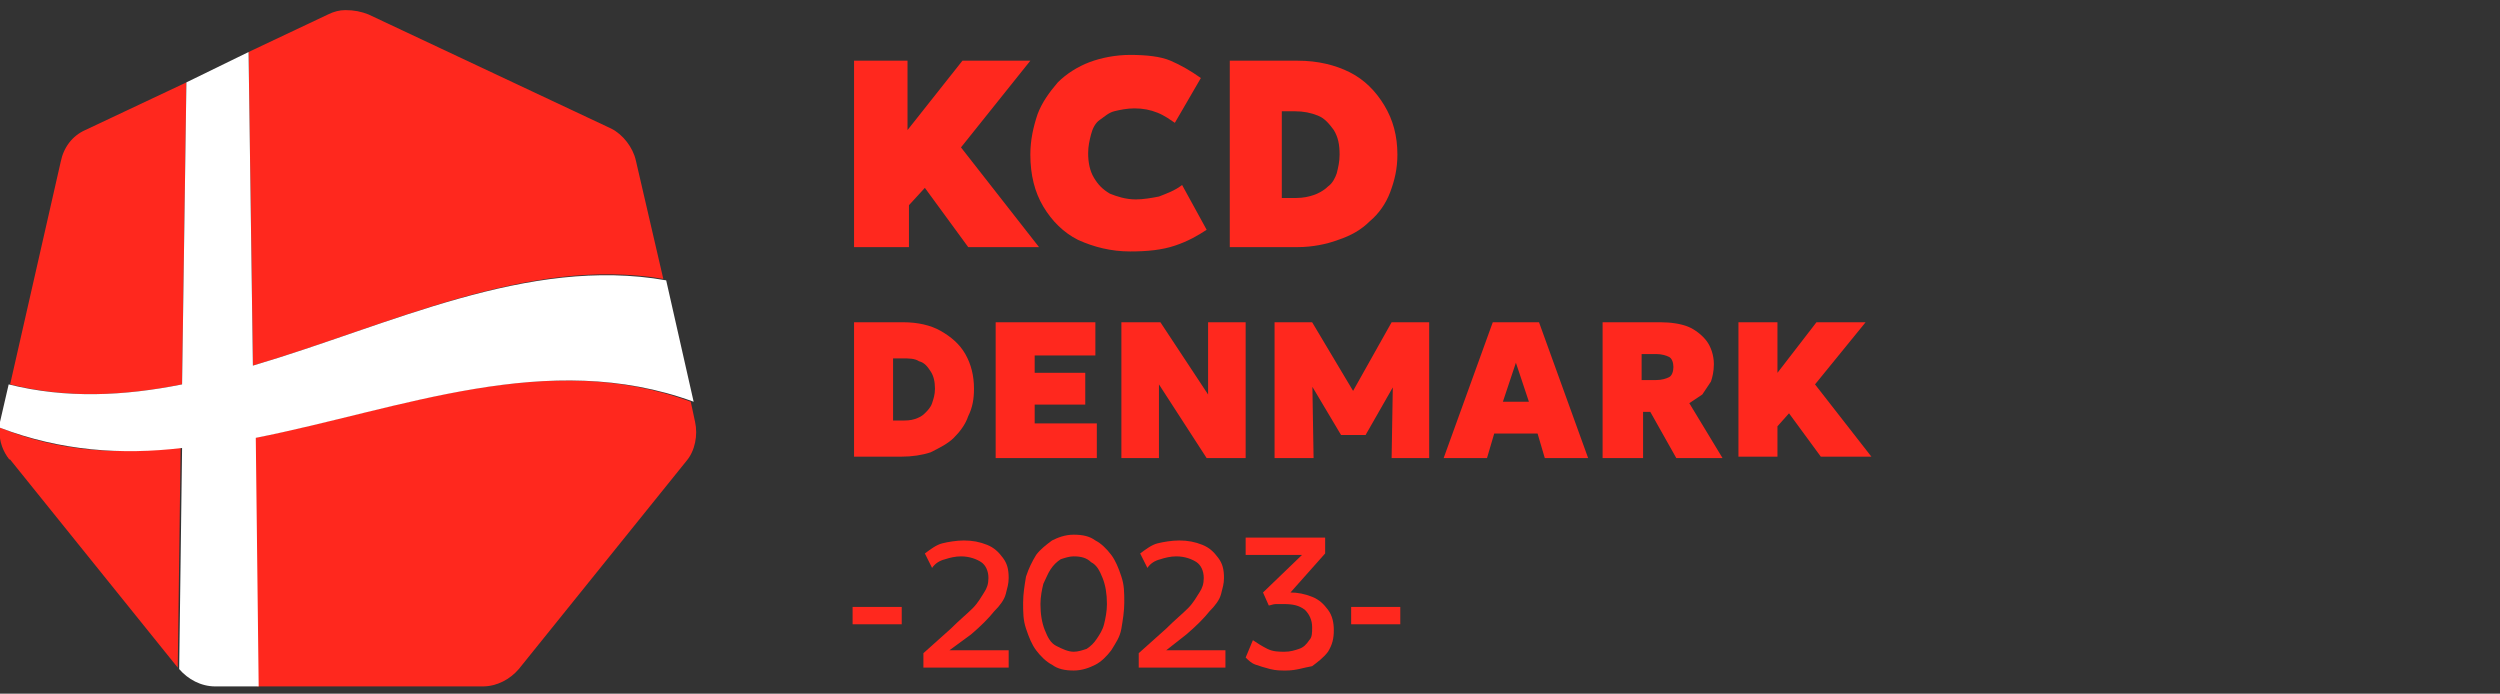<?xml version="1.0" encoding="utf-8"?>
<!-- Generator: Adobe Illustrator 27.6.1, SVG Export Plug-In . SVG Version: 6.00 Build 0)  -->
<svg version="1.1" xmlns="http://www.w3.org/2000/svg" xmlns:xlink="http://www.w3.org/1999/xlink" x="0px" y="0px"
	 viewBox="0 0 173 48" style="enable-background:new 0 0 173 48;" xml:space="preserve">
<rect x="0" y="0" width="173" height="48" fill="#333333" stroke="none"/>
<style type="text/css">
	.st0{display:none;}
	.st1{display:inline;fill-rule:evenodd;clip-rule:evenodd;fill:#262F59;}
	.st2{display:inline;fill:#262F59;}
	.st3{display:inline;}
	.st4{fill:#FF281E;}
	.st5{fill:#FFFFFF;}
</style>
<g id="Layer_1" class="st0">
	<path class="st1" d="M22.8,0.4c1-0.5,2.3-0.5,3.3,0l16.6,8c1,0.5,1.8,1.5,2.1,2.6l2.8,12.3H37.4L35.9,17c-0.1-0.6-0.5-1-1-1.3
		L25.3,11c-0.5-0.3-1.1-0.3-1.7,0l-9.6,4.6c-0.5,0.3-0.9,0.7-1,1.3l-1.4,6.3H1.4L4.2,11c0.3-1.1,1-2.1,2.1-2.6L22.8,0.4z M0.5,27.1
		l-0.4,1.9c-0.3,1.1,0,2.3,0.7,3.2l11.5,14.4c0.7,0.9,1.8,1.4,3,1.4h18.4c1.2,0,2.3-0.5,3-1.4l11.5-14.4c0.7-0.9,1-2.1,0.7-3.2
		l-0.4-1.9H38.2l0.1,0.3c0.1,0.6,0,1.2-0.4,1.6l-6.6,8.3c-0.4,0.5-0.9,0.7-1.5,0.7H19.2c-0.6,0-1.1-0.3-1.5-0.7L11,29
		c-0.4-0.5-0.5-1-0.4-1.6l0.1-0.3H0.5z"/>
	<path class="st1" d="M25.3,15.7c-0.5-0.3-1.1-0.3-1.7,0l-6,2.9c-0.5,0.3-0.9,0.7-1,1.3l-1.5,6.5c-0.1,0.6,0,1.2,0.4,1.6l4.2,5.2
		c0.4,0.5,0.9,0.7,1.5,0.7h6.7c0.6,0,1.1-0.3,1.5-0.7l4.2-5.2c0.4-0.5,0.5-1,0.4-1.6l-1.5-6.5c-0.1-0.6-0.5-1-1-1.3L25.3,15.7z
		 M23.3,21H26v2.7h2.7v2.7H26V29h-2.7v-2.7h-2.7v-2.7h2.7V21z"/>
	<path class="st2" d="M58.5,26.5V13.3h2.4v6.9L60.3,20l5.6-6.6h3l-5.3,6.2l0.1-1.7l5.3,8.6h-2.8l-3.5-5.8l-1.8,2.1v3.7H58.5z
		 M75.6,26.7c-1,0-1.9-0.2-2.7-0.6c-0.8-0.4-1.4-1-1.8-1.8c-0.4-0.7-0.7-1.6-0.7-2.5v-8.5h2.4v8.3c0,0.5,0.1,1,0.4,1.5
		c0.2,0.4,0.6,0.8,1,1c0.4,0.2,0.9,0.4,1.5,0.4c0.6,0,1-0.1,1.5-0.4c0.4-0.2,0.8-0.6,1-1c0.2-0.4,0.4-0.9,0.4-1.5v-8.3h2.4v8.5
		c0,0.9-0.2,1.8-0.7,2.5c-0.4,0.7-1.1,1.3-1.9,1.8C77.5,26.5,76.6,26.7,75.6,26.7z M83.2,26.5V13.3h5.6c0.9,0,1.6,0.2,2.2,0.5
		c0.6,0.3,1.1,0.7,1.4,1.3c0.3,0.5,0.5,1.2,0.5,2c0,0.6-0.2,1.2-0.5,1.7c-0.3,0.5-0.8,0.9-1.5,1.3v-1.1c0.6,0.2,1.2,0.6,1.5,0.9
		c0.4,0.4,0.6,0.8,0.8,1.2c0.2,0.4,0.2,0.9,0.2,1.4c0,1.3-0.4,2.3-1.3,3c-0.8,0.7-2,1.1-3.4,1.1H83.2z M85.6,24.4H89
		c0.6,0,1.1-0.2,1.5-0.5c0.4-0.4,0.6-0.8,0.6-1.4c0-0.6-0.2-1-0.6-1.4c-0.4-0.4-0.9-0.5-1.5-0.5h-3.4V24.4z M85.6,18.4h3.3
		c0.5,0,0.9-0.1,1.2-0.4c0.3-0.3,0.4-0.7,0.4-1.1c0-0.5-0.1-0.8-0.4-1.1c-0.3-0.3-0.7-0.4-1.2-0.4h-3.3V18.4z M95.4,26.5V13.3h8.8
		v2.1h-6.3v3.4h6v2.1h-6v3.4h6.3v2.1H95.4z M105.9,26.5V13.3h4.9c0.9,0,1.7,0.2,2.4,0.5c0.7,0.3,1.2,0.8,1.6,1.4
		c0.4,0.6,0.6,1.4,0.6,2.2c0,0.9-0.2,1.7-0.7,2.3c-0.4,0.6-1,1.1-1.7,1.4l3,5.3h-2.7l-3.2-5.8l1.6,0.9h-3.3v4.9H105.9z M108.4,19.5
		h2.5c0.4,0,0.8-0.1,1.1-0.2c0.3-0.2,0.6-0.4,0.7-0.7c0.2-0.3,0.3-0.7,0.3-1.1c0-0.4-0.1-0.8-0.3-1.1c-0.2-0.3-0.4-0.5-0.7-0.7
		c-0.3-0.2-0.7-0.3-1.1-0.3h-2.5V19.5z M117.6,26.5V13.3h1.9l7.3,9.8l-1,0.2v-10h2.4v13.2h-1.9l-7.1-9.8l0.9-0.2v10H117.6z
		 M130.8,26.5V13.3h8.8v2.1h-6.3v3.4h6v2.1h-6v3.4h6.3v2.1H130.8z M143.6,26.5V15.4h-3.4v-2.1h9.2v2.1H146v11.1H143.6z M150.9,26.5
		V13.3h8.8v2.1h-6.3v3.4h6v2.1h-6v3.4h6.3v2.1H150.9z M166.1,26.7c-0.8,0-1.6-0.2-2.3-0.5c-0.7-0.3-1.3-0.7-1.8-1.3
		c-0.5-0.6-0.9-1.2-1.1-1.9l2-0.9c0.3,0.8,0.8,1.4,1.4,1.8c0.6,0.4,1.3,0.6,2,0.6c0.4,0,0.8-0.1,1.1-0.2c0.3-0.1,0.6-0.3,0.7-0.6
		c0.2-0.2,0.3-0.5,0.3-0.8c0-0.4-0.1-0.7-0.4-1c-0.2-0.3-0.6-0.5-1-0.6l-2.5-0.8c-1-0.3-1.8-0.8-2.3-1.4c-0.5-0.6-0.8-1.4-0.8-2.2
		c0-0.8,0.2-1.4,0.5-2c0.4-0.6,0.9-1,1.6-1.3c0.7-0.3,1.4-0.5,2.3-0.5c0.8,0,1.5,0.1,2.2,0.4c0.7,0.3,1.2,0.7,1.7,1.1
		c0.5,0.5,0.8,1.1,1.1,1.7l-2,0.9c-0.3-0.7-0.6-1.2-1.2-1.5c-0.5-0.4-1.1-0.5-1.8-0.5c-0.4,0-0.8,0.1-1.1,0.2
		c-0.3,0.1-0.5,0.3-0.7,0.6c-0.2,0.2-0.2,0.5-0.2,0.8c0,0.4,0.1,0.7,0.4,1c0.2,0.3,0.6,0.5,1.1,0.6l2.4,0.8c1,0.3,1.8,0.8,2.4,1.4
		c0.5,0.6,0.8,1.3,0.8,2.2c0,0.8-0.2,1.4-0.6,2c-0.4,0.6-0.9,1-1.6,1.4C167.8,26.5,167,26.7,166.1,26.7z"/>
	<path class="st2" d="M59.7,36.2c-0.4,0-0.7-0.1-1.1-0.2c-0.3-0.1-0.6-0.3-0.9-0.6c-0.2-0.3-0.4-0.5-0.6-0.9S57,33.8,57,33.5
		c0-0.4,0.1-0.8,0.2-1.1c0.1-0.3,0.3-0.6,0.6-0.9c0.2-0.3,0.5-0.4,0.9-0.6c0.3-0.1,0.7-0.2,1.1-0.2c0.4,0,0.7,0.1,1,0.2
		c0.3,0.1,0.6,0.3,0.8,0.5c0.2,0.2,0.4,0.4,0.5,0.7L61,32.5c-0.1-0.3-0.3-0.5-0.5-0.7c-0.2-0.2-0.5-0.3-0.9-0.3
		c-0.3,0-0.6,0.1-0.9,0.2c-0.3,0.2-0.5,0.4-0.6,0.7c-0.1,0.3-0.2,0.6-0.2,1c0,0.4,0.1,0.7,0.2,1c0.1,0.3,0.3,0.5,0.6,0.7
		c0.3,0.2,0.6,0.2,0.9,0.2c0.3,0,0.6-0.1,0.9-0.3c0.2-0.2,0.4-0.4,0.5-0.7l0.9,0.4c-0.1,0.3-0.2,0.5-0.5,0.7
		c-0.2,0.2-0.5,0.4-0.8,0.5C60.4,36.2,60,36.2,59.7,36.2z M65.4,36.2c-0.4,0-0.8-0.1-1.1-0.2c-0.3-0.1-0.6-0.3-0.9-0.6
		c-0.3-0.3-0.5-0.5-0.6-0.9c-0.1-0.3-0.2-0.7-0.2-1.1c0-0.4,0.1-0.8,0.2-1.1c0.1-0.3,0.3-0.6,0.6-0.9c0.3-0.3,0.6-0.4,0.9-0.6
		c0.3-0.1,0.7-0.2,1.1-0.2c0.4,0,0.8,0.1,1.1,0.2c0.3,0.1,0.6,0.3,0.9,0.6c0.3,0.2,0.5,0.5,0.6,0.9c0.1,0.3,0.2,0.7,0.2,1.1
		c0,0.4-0.1,0.8-0.2,1.1c-0.1,0.3-0.3,0.6-0.6,0.9c-0.3,0.3-0.6,0.4-0.9,0.6C66.1,36.2,65.8,36.2,65.4,36.2z M65.4,35.3
		c0.3,0,0.5,0,0.7-0.1c0.2-0.1,0.4-0.2,0.6-0.4c0.2-0.2,0.3-0.4,0.4-0.6c0.1-0.2,0.1-0.5,0.1-0.8s0-0.5-0.1-0.7
		c-0.1-0.2-0.2-0.4-0.4-0.6c-0.2-0.2-0.4-0.3-0.6-0.4c-0.2-0.1-0.5-0.1-0.7-0.1c-0.3,0-0.5,0-0.7,0.1c-0.2,0.1-0.4,0.2-0.6,0.4
		c-0.2,0.2-0.3,0.4-0.4,0.6c-0.1,0.2-0.1,0.5-0.1,0.7s0,0.5,0.1,0.8c0.1,0.2,0.2,0.4,0.4,0.6c0.2,0.2,0.4,0.3,0.6,0.4
		C64.9,35.3,65.1,35.3,65.4,35.3z M69.1,36.1v-5.4H70l2,2.7h-0.4l2-2.7h0.9v5.4h-1v-4.3l0.4,0.1l-2,2.7h-0.1l-2-2.7l0.3-0.1v4.3
		H69.1z M75.5,36.1v-5.4h0.9l2,2.7H78l2-2.7h0.9v5.4h-1v-4.3l0.4,0.1l-2,2.7h-0.1l-2-2.7l0.3-0.1v4.3H75.5z M84,36.2
		c-0.4,0-0.8-0.1-1.1-0.3c-0.3-0.2-0.6-0.4-0.8-0.7c-0.2-0.3-0.3-0.6-0.3-1v-3.5h1v3.4c0,0.2,0,0.4,0.1,0.6c0.1,0.2,0.2,0.3,0.4,0.4
		c0.2,0.1,0.4,0.1,0.6,0.1c0.2,0,0.4,0,0.6-0.1c0.2-0.1,0.3-0.2,0.4-0.4c0.1-0.2,0.2-0.4,0.2-0.6v-3.4h1v3.5c0,0.4-0.1,0.7-0.3,1
		c-0.2,0.3-0.4,0.5-0.8,0.7C84.8,36.1,84.5,36.2,84,36.2z M87.2,36.1v-5.4h0.8l3,4l-0.4,0.1v-4.1h1v5.4h-0.8l-2.9-4l0.4-0.1v4.1
		H87.2z M92.5,36.1v-5.4h1v5.4H92.5z M95.5,36.1v-4.5h-1.4v-0.9h3.8v0.9h-1.4v4.5H95.5z M99.8,36.1v-2.4l-1.8-3h1.1l1.4,2.3h-0.4
		l1.4-2.3h1.1l-1.8,3v2.4H99.8z M104.5,36.1v-5.4h1.8c0.6,0,1.1,0.1,1.5,0.3c0.4,0.2,0.8,0.5,1,0.9c0.2,0.4,0.3,0.9,0.3,1.4
		c0,0.5-0.1,1-0.3,1.4c-0.2,0.4-0.6,0.7-1,1c-0.4,0.2-0.9,0.3-1.5,0.3H104.5z M105.5,35.3h0.8c0.4,0,0.7-0.1,0.9-0.2
		c0.3-0.2,0.5-0.4,0.6-0.6c0.1-0.3,0.2-0.6,0.2-1c0-0.4-0.1-0.7-0.2-1c-0.1-0.3-0.4-0.5-0.6-0.6c-0.3-0.1-0.6-0.2-0.9-0.2h-0.8V35.3
		z M109.2,36.1l1.9-5.4h1.3l1.9,5.4h-1.1l-0.4-1.2h-2.1l-0.4,1.2H109.2z M110.9,34.1h1.5l-0.9-2.7h0.3L110.9,34.1z M115.6,36.1v-2.4
		l-1.8-3h1.1l1.4,2.3h-0.4l1.4-2.3h1.1l-1.8,3v2.4H115.6z M120.7,36.2c-0.3,0-0.7-0.1-1-0.2c-0.3-0.1-0.5-0.3-0.8-0.5
		c-0.2-0.2-0.4-0.5-0.5-0.8l0.8-0.4c0.1,0.3,0.3,0.6,0.6,0.7c0.2,0.2,0.5,0.3,0.8,0.3c0.2,0,0.3,0,0.4-0.1c0.1-0.1,0.2-0.1,0.3-0.2
		c0.1-0.1,0.1-0.2,0.1-0.3c0-0.2,0-0.3-0.1-0.4c-0.1-0.1-0.2-0.2-0.4-0.2l-1-0.3c-0.4-0.1-0.7-0.3-0.9-0.6c-0.2-0.3-0.3-0.6-0.3-0.9
		c0-0.3,0.1-0.6,0.2-0.8c0.2-0.2,0.4-0.4,0.6-0.5c0.3-0.1,0.6-0.2,0.9-0.2c0.3,0,0.6,0.1,0.9,0.2c0.3,0.1,0.5,0.3,0.7,0.5
		c0.2,0.2,0.3,0.4,0.4,0.7l-0.8,0.4c-0.1-0.3-0.3-0.5-0.5-0.6c-0.2-0.1-0.5-0.2-0.7-0.2c-0.2,0-0.3,0-0.4,0.1
		c-0.1,0.1-0.2,0.1-0.3,0.2c-0.1,0.1-0.1,0.2-0.1,0.3c0,0.1,0,0.3,0.1,0.4c0.1,0.1,0.2,0.2,0.4,0.3l1,0.3c0.4,0.1,0.7,0.3,1,0.6
		c0.2,0.2,0.3,0.5,0.3,0.9c0,0.3-0.1,0.6-0.2,0.8c-0.2,0.2-0.4,0.4-0.7,0.6C121.4,36.2,121.1,36.2,120.7,36.2z M124.4,36.1v-0.4
		l3.1-4.5h-2.9v-0.5h3.7v0.4l-3.1,4.5h3.1v0.5H124.4z M131,36.2c-0.4,0-0.7-0.1-1-0.2c-0.3-0.2-0.5-0.4-0.7-0.7
		c-0.2-0.3-0.2-0.6-0.2-1v-3.6h0.6v3.6c0,0.3,0.1,0.5,0.2,0.7c0.1,0.2,0.3,0.3,0.5,0.5c0.2,0.1,0.4,0.2,0.7,0.2s0.5-0.1,0.7-0.2
		c0.2-0.1,0.4-0.3,0.5-0.5c0.1-0.2,0.2-0.4,0.2-0.7v-3.6h0.6v3.6c0,0.4-0.1,0.7-0.2,1c-0.2,0.3-0.4,0.5-0.7,0.7
		C131.7,36.2,131.3,36.2,131,36.2z M129.9,30v-0.7h0.7V30H129.9z M131.2,30v-0.7h0.7V30H131.2z M134.1,36.1v-5.4h1.8
		c0.4,0,0.7,0.1,0.9,0.2c0.3,0.1,0.5,0.3,0.6,0.6c0.1,0.2,0.2,0.5,0.2,0.9c0,0.4-0.1,0.7-0.3,1c-0.2,0.3-0.5,0.5-0.8,0.6l1.3,2.2
		h-0.7l-1.3-2.3l0.4,0.2h-1.6v2.1H134.1z M134.7,33.5h1.3c0.2,0,0.4,0,0.6-0.1c0.2-0.1,0.3-0.2,0.4-0.4c0.1-0.2,0.1-0.4,0.1-0.6
		c0-0.2,0-0.4-0.1-0.6c-0.1-0.2-0.2-0.3-0.4-0.4c-0.2-0.1-0.4-0.1-0.6-0.1h-1.3V33.5z M138.8,36.1v-5.4h0.6v5.4H138.8z M143.1,36.2
		c-0.4,0-0.7-0.1-1-0.2c-0.3-0.1-0.6-0.3-0.8-0.6c-0.2-0.3-0.4-0.5-0.5-0.9c-0.1-0.3-0.2-0.7-0.2-1.1c0-0.4,0.1-0.8,0.2-1.1
		c0.1-0.3,0.3-0.6,0.5-0.9c0.2-0.3,0.5-0.4,0.8-0.6c0.3-0.1,0.7-0.2,1-0.2c0.4,0,0.7,0.1,1,0.2c0.3,0.1,0.5,0.3,0.7,0.5
		c0.2,0.2,0.3,0.4,0.4,0.6l-0.5,0.2c-0.1-0.3-0.3-0.6-0.6-0.8c-0.3-0.2-0.6-0.3-1-0.3c-0.4,0-0.7,0.1-1.1,0.3
		c-0.3,0.2-0.5,0.5-0.7,0.8c-0.2,0.3-0.3,0.7-0.3,1.2c0,0.4,0.1,0.8,0.3,1.2c0.2,0.3,0.4,0.6,0.7,0.8c0.3,0.2,0.7,0.3,1.1,0.3
		c0.4,0,0.7-0.1,1-0.3c0.3-0.2,0.5-0.4,0.6-0.8l0.5,0.2c-0.1,0.2-0.2,0.4-0.4,0.6c-0.2,0.2-0.4,0.4-0.7,0.5
		C143.8,36.2,143.4,36.2,143.1,36.2z M146.2,36.1v-5.4h0.6v2.4h2.9v-2.4h0.6v5.4h-0.6v-2.4h-2.9v2.4H146.2z M152.6,36.1v-0.4
		l1.5-1.7c0.3-0.3,0.5-0.6,0.7-0.8c0.2-0.2,0.3-0.4,0.4-0.6c0.1-0.2,0.1-0.4,0.1-0.6c0-0.3-0.1-0.6-0.3-0.7
		c-0.2-0.2-0.4-0.3-0.8-0.3c-0.3,0-0.6,0.1-0.8,0.3c-0.2,0.2-0.4,0.4-0.4,0.8l-0.5-0.1c0.1-0.3,0.2-0.5,0.3-0.8s0.4-0.4,0.6-0.5
		c0.2-0.1,0.5-0.2,0.8-0.2c0.3,0,0.6,0.1,0.8,0.2c0.2,0.1,0.4,0.3,0.6,0.5c0.1,0.2,0.2,0.5,0.2,0.8c0,0.2,0,0.4-0.1,0.6
		c-0.1,0.2-0.2,0.4-0.4,0.6c-0.2,0.2-0.4,0.5-0.7,0.8l-1.4,1.5h2.7v0.5H152.6z M159.1,36.2c-0.4,0-0.8-0.1-1.1-0.3
		c-0.3-0.2-0.6-0.6-0.7-1c-0.2-0.4-0.3-0.9-0.3-1.5c0-0.6,0.1-1,0.3-1.5c0.2-0.4,0.4-0.7,0.7-1c0.3-0.2,0.7-0.3,1.1-0.3
		c0.4,0,0.8,0.1,1.1,0.3c0.3,0.2,0.6,0.6,0.7,1c0.2,0.4,0.3,0.9,0.3,1.5c0,0.6-0.1,1-0.3,1.5c-0.2,0.4-0.4,0.7-0.7,1
		C159.9,36.1,159.6,36.2,159.1,36.2z M159.1,35.7c0.3,0,0.6-0.1,0.8-0.3c0.2-0.2,0.4-0.4,0.5-0.8c0.1-0.3,0.2-0.7,0.2-1.2
		c0-0.4-0.1-0.8-0.2-1.2c-0.1-0.3-0.3-0.6-0.5-0.8c-0.2-0.2-0.5-0.3-0.8-0.3c-0.3,0-0.6,0.1-0.8,0.3c-0.2,0.2-0.4,0.4-0.5,0.8
		c-0.1,0.3-0.2,0.7-0.2,1.2c0,0.4,0.1,0.8,0.2,1.2c0.1,0.3,0.3,0.6,0.5,0.8C158.6,35.6,158.8,35.7,159.1,35.7z M162.2,36.1v-0.4
		l1.5-1.7c0.3-0.3,0.5-0.6,0.7-0.8c0.2-0.2,0.3-0.4,0.4-0.6c0.1-0.2,0.1-0.4,0.1-0.6c0-0.3-0.1-0.6-0.3-0.7
		c-0.2-0.2-0.4-0.3-0.8-0.3c-0.3,0-0.6,0.1-0.8,0.3c-0.2,0.2-0.4,0.4-0.4,0.8l-0.5-0.1c0.1-0.3,0.2-0.5,0.3-0.8
		c0.2-0.2,0.4-0.4,0.6-0.5c0.2-0.1,0.5-0.2,0.8-0.2c0.3,0,0.6,0.1,0.8,0.2c0.2,0.1,0.4,0.3,0.6,0.5c0.1,0.2,0.2,0.5,0.2,0.8
		c0,0.2,0,0.4-0.1,0.6c-0.1,0.2-0.2,0.4-0.4,0.6c-0.2,0.2-0.4,0.5-0.7,0.8l-1.4,1.5h2.7v0.5H162.2z M168.2,36.2
		c-0.3,0-0.5,0-0.8-0.1c-0.2-0.1-0.4-0.2-0.6-0.4c-0.2-0.2-0.3-0.4-0.4-0.6l0.5-0.2c0.1,0.3,0.3,0.5,0.5,0.7
		c0.2,0.2,0.5,0.2,0.8,0.2c0.2,0,0.5,0,0.6-0.1c0.2-0.1,0.3-0.2,0.4-0.4c0.1-0.2,0.2-0.4,0.2-0.7c0-0.3-0.1-0.5-0.2-0.7
		c-0.1-0.2-0.3-0.3-0.4-0.4c-0.2-0.1-0.4-0.1-0.6-0.1c-0.1,0-0.1,0-0.2,0c-0.1,0-0.1,0-0.2,0l-0.1-0.3l1.5-1.8h-2.5v-0.5h3.1v0.5
		l-1.4,1.7l-0.1-0.1c0.3,0,0.6,0.1,0.9,0.2c0.2,0.1,0.4,0.3,0.6,0.6c0.1,0.2,0.2,0.5,0.2,0.8c0,0.3-0.1,0.6-0.2,0.9
		c-0.2,0.3-0.4,0.5-0.6,0.6C168.9,36.2,168.6,36.2,168.2,36.2z"/>
	<g id="Original_font_1_" class="st3">
		<path class="st4" d="M-56.5,64.3V50.9h3.9v5l3.9-5h4.9l-5,6.2l5.6,7.2h-5l-3.2-4.3l-1.2,1.3v3H-56.5z"/>
		<path class="st4" d="M-36.6,64.6c-1.4,0-2.6-0.3-3.7-0.8s-1.9-1.4-2.5-2.4c-0.6-1-0.9-2.3-0.9-3.7c0-1,0.2-2,0.5-2.9
			c0.4-0.9,0.8-1.6,1.5-2.2c0.6-0.6,1.4-1.1,2.3-1.5s1.8-0.5,2.9-0.5c1.2,0,2.2,0.1,2.9,0.5s1.5,0.7,2.1,1.3l-1.9,3.2
			c-0.3-0.4-0.8-0.7-1.3-0.8s-1-0.3-1.7-0.3c-0.5,0-1,0.1-1.4,0.2c-0.4,0.2-0.8,0.4-1.1,0.6c-0.3,0.3-0.5,0.6-0.6,1
			c-0.1,0.4-0.2,0.8-0.2,1.3c0,0.7,0.1,1.2,0.4,1.7s0.7,0.8,1.2,1.1c0.5,0.3,1.1,0.4,1.8,0.4c0.5,0,1.1-0.1,1.7-0.3s1.1-0.4,1.6-0.8
			l1.8,3.2c-0.6,0.5-1.3,0.8-2.2,1.2C-34.3,64.4-35.4,64.6-36.6,64.6z"/>
		<path class="st4" d="M-29.5,64.3V50.9h4.9c1.4,0,2.7,0.3,3.8,0.8c1.1,0.6,1.9,1.4,2.5,2.4c0.6,1,0.9,2.2,0.9,3.5
			c0,1-0.2,1.9-0.5,2.7c-0.3,0.8-0.8,1.5-1.5,2.1s-1.4,1-2.3,1.4c-0.9,0.3-1.9,0.5-2.9,0.5H-29.5z M-25.6,60.7h0.9
			c0.5,0,0.9-0.1,1.3-0.2c0.4-0.1,0.7-0.3,1-0.6c0.3-0.3,0.5-0.6,0.7-1c0.2-0.4,0.2-0.8,0.2-1.4c0-0.7-0.1-1.3-0.4-1.7
			c-0.3-0.5-0.6-0.8-1.1-1c-0.5-0.2-1-0.3-1.7-0.3h-0.9V60.7z"/>
		<path class="st4" d="M-56.5,79.4v-9.7h3.5c1,0,1.9,0.2,2.7,0.6c0.8,0.4,1.4,1,1.8,1.7c0.4,0.7,0.6,1.6,0.6,2.5
			c0,0.7-0.1,1.4-0.4,2s-0.6,1.1-1.1,1.5c-0.5,0.4-1,0.8-1.6,1s-1.3,0.3-2.1,0.3H-56.5z M-53.7,76.8h0.7c0.3,0,0.7,0,0.9-0.1
			c0.3-0.1,0.5-0.2,0.7-0.4c0.2-0.2,0.4-0.4,0.5-0.7c0.1-0.3,0.2-0.6,0.2-1c0-0.5-0.1-0.9-0.3-1.3c-0.2-0.3-0.5-0.6-0.8-0.7
			c-0.3-0.2-0.7-0.2-1.2-0.2h-0.7V76.8z"/>
		<path class="st4" d="M-46.3,79.4v-9.7h7.2v2.4h-4.4v1.3h3.6v2.2h-3.6v1.4h4.5v2.4H-46.3z"/>
		<path class="st4" d="M-37.2,79.4v-9.7h2.8l3.4,5.2v-5.2h2.7v9.7h-2.8l-3.4-5.3v5.3H-37.2z"/>
		<path class="st4" d="M-26.2,79.4v-9.7h2.7l3.5,5.9l-1.1,0l3.3-5.9h2.7v9.7h-2.7l0.1-6.2l0.5,0.2l-2.5,4.4h-1.8l-2.6-4.4l0.5-0.2
			l0.1,6.2H-26.2z"/>
		<path class="st4" d="M-14.1,79.4l3.5-9.7h3.3l3.5,9.7h-3.2l-0.5-1.7h-3.1l-0.5,1.7H-14.1z M-9.9,75.3H-8l-0.9-2.8L-9.9,75.3z"/>
		<path class="st4" d="M-2.7,79.4v-9.7h4.1c0.8,0,1.4,0.1,2,0.4c0.6,0.2,1,0.6,1.3,1c0.3,0.5,0.5,1,0.5,1.6c0,0.5-0.1,0.9-0.2,1.2
			s-0.4,0.7-0.7,0.9s-0.6,0.4-0.9,0.6l2.4,4H2.5L0.7,76H0.1v3.3H-2.7z M0.1,73.8h1c0.4,0,0.7-0.1,0.9-0.2c0.2-0.1,0.3-0.4,0.3-0.7
			c0-0.4-0.1-0.6-0.3-0.7c-0.2-0.1-0.5-0.2-0.9-0.2h-1V73.8z"/>
		<path class="st4" d="M7.1,79.4v-9.7h2.8v3.6l2.8-3.6h3.5l-3.6,4.5l4,5.2H13l-2.3-3.1l-0.9,0.9v2.2H7.1z"/>
		<path class="st4" d="M-56.5,91.4v-1.2h3.5v1.2H-56.5z"/>
		<path class="st4" d="M-51.5,94.5v-1l2-1.8c0.6-0.6,1.1-1.1,1.5-1.5c0.4-0.4,0.7-0.8,0.8-1.1c0.2-0.3,0.3-0.7,0.3-1
			c0-0.5-0.2-0.9-0.5-1.2c-0.3-0.3-0.8-0.4-1.4-0.4c-0.4,0-0.8,0.1-1.2,0.2c-0.4,0.1-0.7,0.3-0.9,0.6l-0.5-1.1
			c0.4-0.3,0.8-0.6,1.3-0.8c0.5-0.2,1-0.3,1.5-0.3c0.6,0,1.2,0.1,1.7,0.3c0.5,0.2,0.8,0.5,1.1,0.9c0.3,0.4,0.4,0.9,0.4,1.4
			c0,0.4-0.1,0.8-0.2,1.1c-0.1,0.4-0.4,0.8-0.8,1.3c-0.4,0.5-0.9,1-1.6,1.7l-1.4,1.3h4.3v1.2H-51.5z"/>
		<path class="st4" d="M-40.7,94.7c-0.6,0-1.1-0.1-1.6-0.4s-0.9-0.6-1.2-1s-0.6-0.9-0.7-1.5c-0.2-0.6-0.3-1.2-0.3-1.8
			c0-0.7,0.1-1.3,0.3-1.8c0.2-0.6,0.4-1.1,0.7-1.5c0.3-0.4,0.7-0.8,1.2-1c0.5-0.2,1-0.4,1.6-0.4s1.1,0.1,1.6,0.4
			c0.5,0.2,0.9,0.6,1.2,1c0.3,0.4,0.6,0.9,0.7,1.5c0.2,0.6,0.3,1.2,0.3,1.8c0,0.7-0.1,1.3-0.3,1.8c-0.2,0.6-0.4,1.1-0.7,1.5
			c-0.3,0.4-0.7,0.8-1.2,1C-39.5,94.5-40.1,94.7-40.7,94.7z M-40.7,93.4c0.3,0,0.7-0.1,0.9-0.2c0.3-0.2,0.5-0.4,0.7-0.7
			c0.2-0.3,0.4-0.7,0.5-1.1s0.2-0.9,0.2-1.4c0-0.7-0.1-1.3-0.3-1.9c-0.2-0.5-0.5-0.9-0.8-1.2c-0.3-0.3-0.8-0.4-1.2-0.4
			c-0.3,0-0.7,0.1-0.9,0.2s-0.5,0.4-0.7,0.7c-0.2,0.3-0.4,0.7-0.5,1.1c-0.1,0.4-0.2,0.9-0.2,1.5c0,0.7,0.1,1.3,0.3,1.9
			c0.2,0.5,0.5,0.9,0.8,1.2C-41.5,93.2-41.1,93.4-40.7,93.4z"/>
		<path class="st4" d="M-36,94.5v-1l2-1.8c0.6-0.6,1.1-1.1,1.5-1.5c0.4-0.4,0.7-0.8,0.8-1.1c0.2-0.3,0.3-0.7,0.3-1
			c0-0.5-0.2-0.9-0.5-1.2c-0.3-0.3-0.8-0.4-1.4-0.4c-0.4,0-0.8,0.1-1.2,0.2c-0.4,0.1-0.7,0.3-0.9,0.6l-0.5-1.1
			c0.4-0.3,0.8-0.6,1.3-0.8c0.5-0.2,1-0.3,1.5-0.3c0.6,0,1.2,0.1,1.7,0.3c0.5,0.2,0.8,0.5,1.1,0.9c0.3,0.4,0.4,0.9,0.4,1.4
			c0,0.4-0.1,0.8-0.2,1.1c-0.1,0.4-0.4,0.8-0.8,1.3c-0.4,0.5-0.9,1-1.6,1.7l-1.4,1.3h4.3v1.2H-36z"/>
		<path class="st4" d="M-25.4,94.7c-0.4,0-0.8,0-1.1-0.1s-0.7-0.2-1-0.3c-0.3-0.1-0.6-0.3-0.8-0.5l0.5-1.2c0.3,0.3,0.6,0.5,1,0.6
			c0.4,0.2,0.8,0.2,1.3,0.2c0.4,0,0.8-0.1,1.1-0.2c0.3-0.1,0.5-0.3,0.7-0.6s0.3-0.5,0.3-0.9c0-0.5-0.2-0.9-0.6-1.2
			c-0.4-0.3-0.9-0.4-1.5-0.4c-0.2,0-0.3,0-0.5,0c-0.2,0-0.4,0.1-0.6,0.1l-0.4-1l2.9-2.7h-4v-1.2h5.7v1.1l-2.7,2.6
			c0.5,0,1.1,0.1,1.5,0.3c0.5,0.2,0.9,0.5,1.2,0.9c0.3,0.4,0.4,0.9,0.4,1.5c0,0.6-0.1,1.1-0.4,1.5c-0.3,0.4-0.7,0.8-1.2,1
			S-24.7,94.7-25.4,94.7z"/>
		<path class="st4" d="M-20.7,91.4v-1.2h3.5v1.2H-20.7z"/>
	</g>
	<g id="Logo_graphic_1_" class="st3">
		<path class="st4" d="M-116.3,78.3c0,0.7,0.1,1.3,0.5,1.9c0.1,0.1,0.1,0.2,0.2,0.2l11.1,13.8c0,0,0,0,0,0l0.2-14.6
			C-108.3,80.1-112.3,79.8-116.3,78.3z"/>
		<path class="st4" d="M-104.2,75.3l0.3-19.9l-6.6,3.2c-0.8,0.4-1.5,1.2-1.7,2.1l-3.4,14.7C-111.8,76.3-108,76.1-104.2,75.3z"/>
		<path class="st4" d="M-72.5,68.5l-1.8-7.8c-0.2-0.9-0.8-1.7-1.7-2.1L-92,51c-0.5-0.2-1-0.3-1.5-0.3c-0.4,0-0.8,0.1-1.2,0.3
			l-5.2,2.5l0.3,20.7C-90.6,71.5-81.5,66.9-72.5,68.5z"/>
		<path class="st4" d="M-99.5,78.9l0.2,16.4h14.9c0.9,0,1.8-0.4,2.4-1.1l11.1-13.8c0.6-0.7,0.8-1.7,0.6-2.6v0l-0.3-1.3
			C-80.3,73-89.9,77-99.5,78.9z"/>
		<path class="st5" d="M-99.6,74.2l-0.3-20.7l-4.1,2l-0.3,19.9c-3.8,0.8-7.6,1-11.4,0l-0.6,2.5c0,0.1-0.1,0.3-0.1,0.4
			c4,1.5,8,1.8,12,1.4l-0.2,14.6c0.6,0.7,1.5,1.1,2.4,1.1h2.9l-0.2-16.4c9.6-1.9,19.2-5.9,28.8-2.4l-1.8-8
			C-81.5,66.9-90.6,71.5-99.6,74.2z"/>
	</g>
</g>
<g id="Layer_2">
	<g id="Original_font_00000177452253931134260850000008314978853843304894_">
		<path class="st4" d="M59.1,17.1V4.2h3.7V9l3.8-4.8h4.7l-4.8,6l5.4,6.9H67L64,13l-1.1,1.2v2.9H59.1z"/>
		<path class="st4" d="M78.2,17.4c-1.3,0-2.5-0.3-3.6-0.8c-1-0.5-1.8-1.3-2.4-2.3c-0.6-1-0.9-2.2-0.9-3.6c0-1,0.2-1.9,0.5-2.8
			c0.3-0.8,0.8-1.5,1.4-2.2c0.6-0.6,1.4-1.1,2.2-1.4c0.8-0.3,1.8-0.5,2.8-0.5c1.1,0,2.1,0.1,2.8,0.4c0.7,0.3,1.4,0.7,2.1,1.2
			l-1.8,3.1C81,8.3,80.6,8,80.1,7.8c-0.5-0.2-1-0.3-1.6-0.3c-0.5,0-1,0.1-1.4,0.2c-0.4,0.1-0.7,0.4-1,0.6s-0.5,0.6-0.6,1
			s-0.2,0.8-0.2,1.3c0,0.6,0.1,1.2,0.4,1.7c0.3,0.5,0.6,0.8,1.1,1.1c0.5,0.2,1.1,0.4,1.8,0.4c0.5,0,1.1-0.1,1.6-0.2
			c0.5-0.2,1.1-0.4,1.6-0.8l1.7,3.1c-0.6,0.4-1.3,0.8-2.2,1.1C80.4,17.3,79.4,17.4,78.2,17.4z"/>
		<path class="st4" d="M85.1,17.1V4.2h4.7c1.4,0,2.6,0.3,3.6,0.8s1.8,1.3,2.4,2.3c0.6,1,0.9,2.1,0.9,3.4c0,1-0.2,1.8-0.5,2.6
			s-0.8,1.5-1.4,2c-0.6,0.6-1.3,1-2.2,1.3c-0.8,0.3-1.8,0.5-2.8,0.5H85.1z M88.8,13.7h0.9c0.5,0,0.9-0.1,1.2-0.2s0.7-0.3,1-0.6
			c0.3-0.2,0.5-0.6,0.6-0.9c0.1-0.4,0.2-0.8,0.2-1.3c0-0.7-0.1-1.2-0.4-1.7c-0.3-0.4-0.6-0.8-1.1-1c-0.5-0.2-1-0.3-1.6-0.3h-0.9
			V13.7z"/>
		<path class="st4" d="M59.1,31.7v-9.4h3.4c1,0,1.9,0.2,2.6,0.6c0.7,0.4,1.3,0.9,1.7,1.6c0.4,0.7,0.6,1.5,0.6,2.4
			c0,0.7-0.1,1.3-0.4,1.9c-0.2,0.6-0.6,1.1-1,1.5c-0.4,0.4-1,0.7-1.6,1c-0.6,0.2-1.3,0.3-2,0.3H59.1z M61.8,29.1h0.6
			c0.3,0,0.6,0,0.9-0.1s0.5-0.2,0.7-0.4s0.4-0.4,0.5-0.7c0.1-0.3,0.2-0.6,0.2-1c0-0.5-0.1-0.9-0.3-1.2c-0.2-0.3-0.4-0.6-0.8-0.7
			c-0.3-0.2-0.7-0.2-1.2-0.2h-0.6V29.1z"/>
		<path class="st4" d="M68.9,31.7v-9.4h6.9v2.3h-4.2v1.2h3.5V28h-3.5v1.3h4.3v2.4H68.9z"/>
		<path class="st4" d="M77.6,31.7v-9.4h2.7l3.3,5v-5h2.6v9.4h-2.7l-3.3-5.1v5.1H77.6z"/>
		<path class="st4" d="M88.2,31.7v-9.4h2.6l3.4,5.7l-1.1,0l3.2-5.7h2.6v9.4h-2.6l0.1-6l0.5,0.2l-2.4,4.2h-1.7l-2.5-4.2l0.5-0.2
			l0.1,6H88.2z"/>
		<path class="st4" d="M99.9,31.7l3.4-9.4h3.2l3.4,9.4h-3l-0.5-1.7h-3l-0.5,1.7H99.9z M104,27.8h1.8l-0.9-2.7L104,27.8z"/>
		<path class="st4" d="M110.9,31.7v-9.4h4c0.7,0,1.4,0.1,1.9,0.3c0.5,0.2,1,0.6,1.3,1c0.3,0.4,0.5,1,0.5,1.6c0,0.5-0.1,0.9-0.2,1.2
			c-0.2,0.3-0.4,0.6-0.6,0.9c-0.3,0.2-0.6,0.4-0.9,0.6l2.3,3.8h-3.2l-1.8-3.2h-0.5v3.2H110.9z M113.6,26.3h1c0.4,0,0.7-0.1,0.9-0.2
			c0.2-0.1,0.3-0.4,0.3-0.7c0-0.3-0.1-0.6-0.3-0.7c-0.2-0.1-0.5-0.2-0.9-0.2h-1V26.3z"/>
		<path class="st4" d="M120.3,31.7v-9.4h2.7v3.5l2.7-3.5h3.4l-3.5,4.3l3.9,5H126l-2.2-3l-0.8,0.9v2.1H120.3z"/>
		<path class="st4" d="M59,43.2V42h3.4v1.2H59z"/>
		<path class="st4" d="M63.9,46.2v-1l1.9-1.7c0.6-0.6,1.1-1,1.5-1.4c0.4-0.4,0.6-0.8,0.8-1.1c0.2-0.3,0.3-0.6,0.3-1
			c0-0.5-0.2-0.9-0.5-1.1s-0.8-0.4-1.4-0.4c-0.4,0-0.8,0.1-1.1,0.2c-0.4,0.1-0.7,0.3-0.9,0.6l-0.5-1c0.4-0.3,0.8-0.6,1.2-0.7
			s1-0.2,1.5-0.2c0.6,0,1.1,0.1,1.6,0.3c0.5,0.2,0.8,0.5,1.1,0.9c0.3,0.4,0.4,0.8,0.4,1.4c0,0.4-0.1,0.7-0.2,1.1
			c-0.1,0.4-0.4,0.8-0.8,1.2c-0.4,0.5-0.9,1-1.6,1.6L65.7,45h4.1v1.2H63.9z"/>
		<path class="st4" d="M74.3,46.4c-0.6,0-1.1-0.1-1.5-0.4c-0.4-0.2-0.8-0.6-1.1-1c-0.3-0.4-0.5-0.9-0.7-1.5
			c-0.2-0.6-0.2-1.1-0.2-1.8c0-0.6,0.1-1.2,0.2-1.8c0.2-0.6,0.4-1,0.7-1.5c0.3-0.4,0.7-0.7,1.1-1c0.4-0.2,0.9-0.4,1.5-0.4
			s1.1,0.1,1.5,0.4c0.4,0.2,0.8,0.6,1.1,1c0.3,0.4,0.5,0.9,0.7,1.5s0.2,1.1,0.2,1.8c0,0.6-0.1,1.2-0.2,1.8s-0.4,1-0.7,1.5
			c-0.3,0.4-0.7,0.8-1.1,1C75.4,46.2,74.9,46.4,74.3,46.4z M74.3,45.1c0.3,0,0.6-0.1,0.9-0.2c0.3-0.2,0.5-0.4,0.7-0.7
			c0.2-0.3,0.4-0.6,0.5-1c0.1-0.4,0.2-0.9,0.2-1.4c0-0.7-0.1-1.3-0.3-1.8c-0.2-0.5-0.4-0.9-0.8-1.1c-0.3-0.3-0.7-0.4-1.2-0.4
			c-0.3,0-0.6,0.1-0.9,0.2c-0.3,0.2-0.5,0.4-0.7,0.7c-0.2,0.3-0.3,0.6-0.5,1c-0.1,0.4-0.2,0.9-0.2,1.4c0,0.7,0.1,1.3,0.3,1.8
			c0.2,0.5,0.4,0.9,0.8,1.1S73.9,45.1,74.3,45.1z"/>
		<path class="st4" d="M78.8,46.2v-1l1.9-1.7c0.6-0.6,1.1-1,1.5-1.4c0.4-0.4,0.6-0.8,0.8-1.1c0.2-0.3,0.3-0.6,0.3-1
			c0-0.5-0.2-0.9-0.5-1.1s-0.8-0.4-1.4-0.4c-0.4,0-0.8,0.1-1.1,0.2c-0.4,0.1-0.7,0.3-0.9,0.6l-0.5-1c0.4-0.3,0.8-0.6,1.2-0.7
			s1-0.2,1.5-0.2c0.6,0,1.1,0.1,1.6,0.3c0.5,0.2,0.8,0.5,1.1,0.9c0.3,0.4,0.4,0.8,0.4,1.4c0,0.4-0.1,0.7-0.2,1.1
			c-0.1,0.4-0.4,0.8-0.8,1.2c-0.4,0.5-0.9,1-1.6,1.6L80.7,45h4.1v1.2H78.8z"/>
		<path class="st4" d="M89,46.4c-0.4,0-0.7,0-1.1-0.1s-0.7-0.2-1-0.3c-0.3-0.1-0.5-0.3-0.7-0.5l0.5-1.2c0.3,0.2,0.6,0.4,1,0.6
			s0.8,0.2,1.2,0.2c0.4,0,0.7-0.1,1-0.2c0.3-0.1,0.5-0.3,0.7-0.6c0.2-0.2,0.2-0.5,0.2-0.9c0-0.5-0.2-0.9-0.5-1.2
			c-0.4-0.3-0.8-0.4-1.5-0.4c-0.2,0-0.3,0-0.5,0c-0.2,0-0.4,0.1-0.5,0.1l-0.4-0.9l2.7-2.6h-3.9v-1.2h5.5v1.1L89.3,41
			c0.5,0,1,0.1,1.5,0.3c0.5,0.2,0.8,0.5,1.1,0.9c0.3,0.4,0.4,0.9,0.4,1.4c0,0.6-0.1,1-0.4,1.5c-0.3,0.4-0.7,0.7-1.1,1
			C90.2,46.2,89.7,46.4,89,46.4z"/>
		<path class="st4" d="M93.5,43.2V42h3.4v1.2H93.5z"/>
	</g>
	<g id="Logo_graphic_00000097489952648009377030000003112639749400042397_">
		<path class="st4" d="M0,29.6c-0.1,0.7,0.1,1.4,0.5,2c0.1,0.1,0.1,0.2,0.2,0.2l11.6,14.4c0,0,0,0,0,0l0.2-15.3
			C8.4,31.5,4.2,31.3,0,29.6z"/>
		<path class="st4" d="M12.6,26.6l0.3-20.9L5.9,9c-0.9,0.4-1.5,1.2-1.7,2.2L0.7,26.6C4.7,27.6,8.6,27.4,12.6,26.6z"/>
		<path class="st4" d="M45.9,19.3l-1.9-8.2c-0.2-0.9-0.9-1.8-1.7-2.2L25.5,1c-0.5-0.2-1-0.3-1.6-0.3c-0.4,0-0.8,0.1-1.2,0.3
			l-5.5,2.6l0.3,21.7C27,22.5,36.5,17.7,45.9,19.3z"/>
		<path class="st4" d="M17.6,30.3l0.2,17.2h15.6c1,0,1.9-0.5,2.5-1.2l11.6-14.4c0.6-0.7,0.8-1.8,0.6-2.7v0l-0.3-1.4
			C37.8,24.1,27.7,28.3,17.6,30.3z"/>
		<path class="st5" d="M17.5,25.3L17.2,3.6l-4.3,2.1l-0.3,20.9c-4,0.8-8,1-12,0l-0.6,2.6C0,29.3,0,29.5,0,29.6
			c4.2,1.6,8.4,1.9,12.6,1.4l-0.2,15.3c0.6,0.7,1.5,1.2,2.5,1.2h3l-0.2-17.2c10.1-2,20.2-6.2,30.3-2.5l-1.9-8.4
			C36.5,17.7,27,22.5,17.5,25.3z"/>
	</g>
</g>
</svg>
